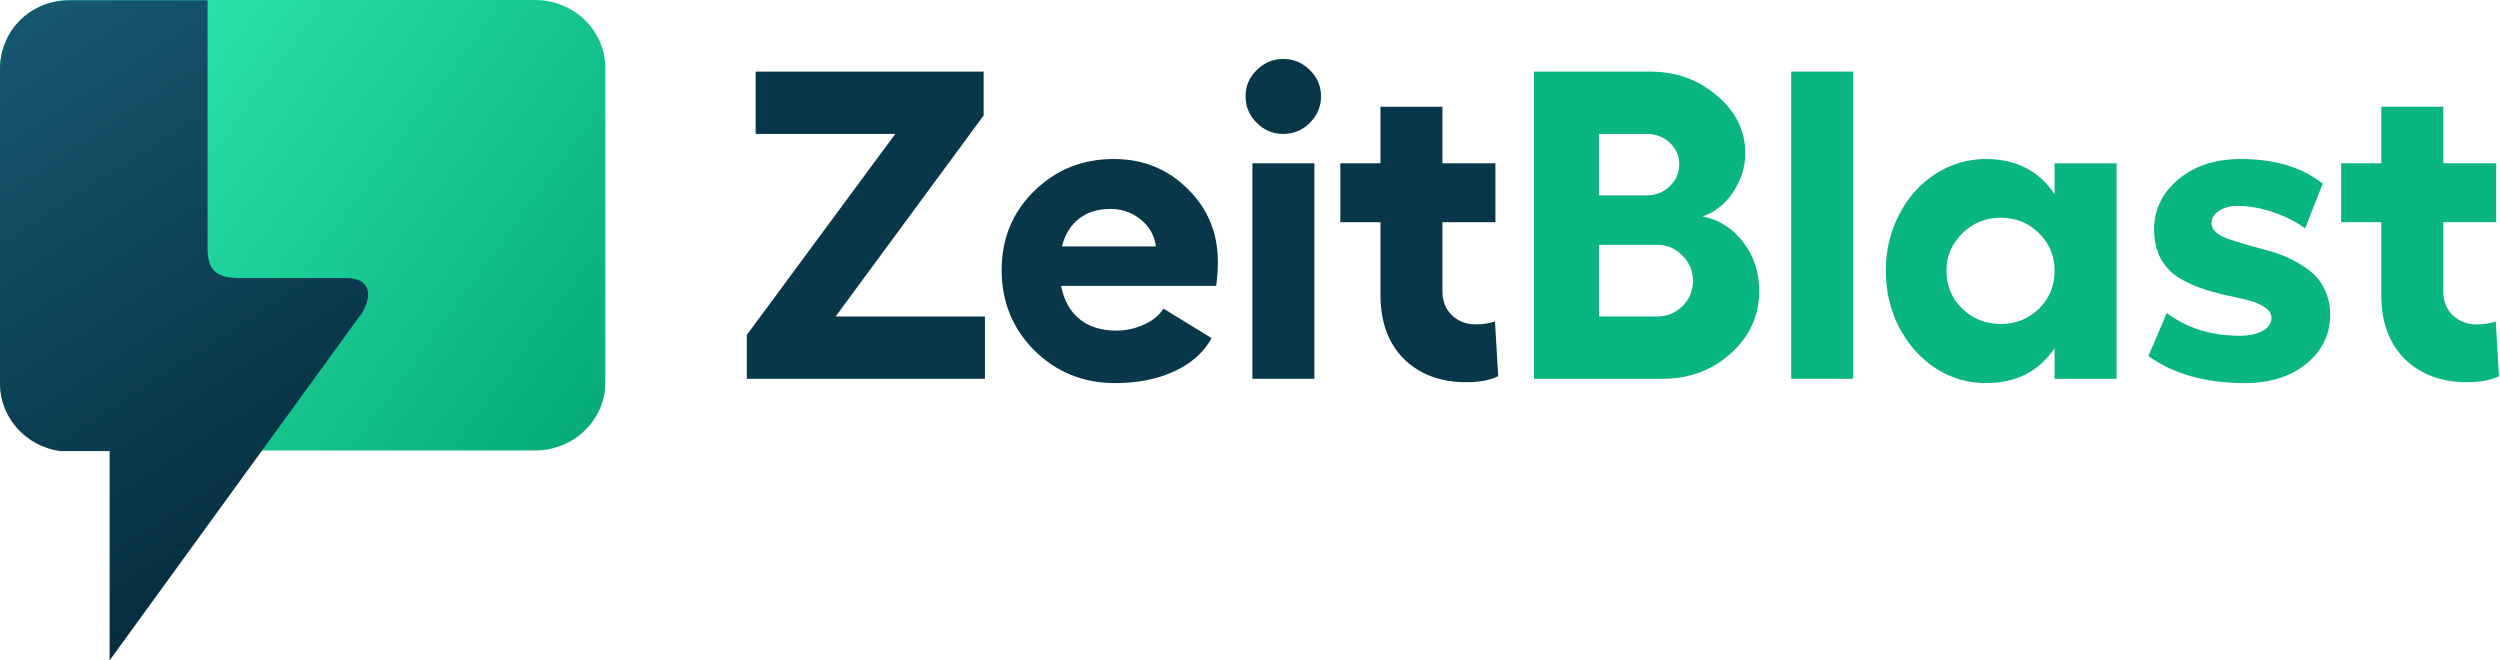 <svg width="212" height="56" viewBox="0 0 212 56" fill="none" xmlns="http://www.w3.org/2000/svg">
<path fill-rule="evenodd" clip-rule="evenodd" d="M5.962 0H45.373C48.665 0 51.333 2.586 51.333 5.777V32.423C51.333 35.614 48.665 38.2 45.373 38.2H5.962C2.67 38.2 0.002 35.614 0.002 32.423V5.777C0.002 2.586 2.671 0 5.962 0Z" fill="url(#paint0_linear_4187_71312)"/>
<path d="M17.603 21.034C17.603 15.146 17.603 0.024 17.603 0.024H5.962C2.535 0.001 0 2.625 0 5.891V32.538C0 35.434 2.199 37.832 5.068 38.25H9.296V38.315V56.001L22.14 38.315C22.14 38.315 27.33 31.168 30.482 26.829C30.577 26.698 30.688 26.58 30.762 26.443C31.709 24.678 31.143 23.579 29.362 23.579C29.232 23.579 29.1 23.579 28.965 23.579C26.264 23.579 22.735 23.579 20.364 23.579C18.242 23.579 17.603 22.834 17.603 21.034Z" fill="url(#paint1_linear_4187_71312)"/>
<path d="M211.642 27.254L211.915 31.905C211.212 32.244 210.314 32.413 209.223 32.413C207.041 32.413 205.276 31.759 203.93 30.451C202.596 29.131 201.93 27.308 201.93 24.983V18.843H198.528V13.847H201.93V9.051H207.186V13.847H211.679V18.843H207.186V24.711C207.186 25.546 207.459 26.224 208.005 26.745C208.55 27.254 209.217 27.508 210.005 27.508C210.612 27.508 211.157 27.424 211.642 27.254Z" fill="#09B580"/>
<path d="M190.381 32.487C187.058 32.487 184.324 31.724 182.178 30.198L183.742 26.546C185.464 27.83 187.525 28.472 189.926 28.472C190.738 28.472 191.387 28.333 191.872 28.054C192.369 27.776 192.618 27.418 192.618 26.982C192.618 26.607 192.43 26.298 192.054 26.056C191.69 25.802 191.217 25.602 190.635 25.456C190.053 25.311 189.411 25.166 188.707 25.02C188.004 24.863 187.301 24.663 186.598 24.421C185.894 24.166 185.252 23.858 184.67 23.494C184.088 23.119 183.609 22.598 183.233 21.932C182.869 21.254 182.681 20.46 182.669 19.552C182.645 17.832 183.324 16.391 184.706 15.228C186.088 14.066 187.853 13.484 189.999 13.484C192.897 13.484 195.219 14.181 196.965 15.574L195.474 19.37C194.746 18.825 193.855 18.371 192.8 18.008C191.757 17.645 190.751 17.463 189.781 17.463C189.114 17.463 188.574 17.602 188.162 17.881C187.749 18.159 187.543 18.505 187.543 18.916C187.543 19.231 187.689 19.51 187.98 19.752C188.271 19.982 188.647 20.17 189.108 20.315C189.58 20.46 190.114 20.624 190.708 20.806C191.314 20.975 191.927 21.145 192.545 21.314C193.164 21.484 193.77 21.72 194.364 22.023C194.97 22.326 195.51 22.671 195.983 23.058C196.456 23.434 196.838 23.93 197.129 24.548C197.432 25.166 197.589 25.868 197.602 26.655C197.602 28.351 196.923 29.75 195.564 30.852C194.219 31.942 192.491 32.487 190.381 32.487Z" fill="#09B580"/>
<path d="M174.228 13.848H179.485V32.123H174.228V29.526C172.894 31.5 170.954 32.487 168.408 32.487C166.856 32.487 165.425 32.063 164.115 31.215C162.818 30.355 161.793 29.199 161.042 27.745C160.29 26.28 159.914 24.687 159.914 22.967C159.914 21.248 160.29 19.661 161.042 18.208C161.793 16.742 162.818 15.592 164.115 14.756C165.425 13.908 166.856 13.484 168.408 13.484C170.954 13.484 172.894 14.477 174.228 16.464V13.848ZM169.645 27.473C170.93 27.473 172.015 27.043 172.901 26.183C173.786 25.311 174.228 24.239 174.228 22.967C174.228 21.708 173.786 20.642 172.901 19.77C172.015 18.898 170.93 18.462 169.645 18.462C168.384 18.462 167.305 18.904 166.407 19.788C165.51 20.66 165.061 21.72 165.061 22.967C165.061 24.227 165.504 25.293 166.389 26.165C167.286 27.037 168.372 27.473 169.645 27.473Z" fill="#09B580"/>
<path d="M157.15 6.07V32.121H151.894V6.07H157.15Z" fill="#09B580"/>
<path d="M130.084 32.121V6.07H139.87C142.113 6.07 144.029 6.755 145.617 8.123C147.206 9.48 148 11.102 148 12.992C148 14.167 147.654 15.269 146.963 16.298C146.284 17.316 145.423 18 144.38 18.351C145.775 18.63 146.921 19.356 147.818 20.531C148.727 21.706 149.182 23.087 149.182 24.673C149.182 26.756 148.382 28.518 146.781 29.96C145.181 31.401 143.253 32.121 140.997 32.121H130.084ZM135.595 16.571H139.615C140.391 16.571 141.046 16.316 141.579 15.808C142.125 15.287 142.398 14.663 142.398 13.937C142.398 13.21 142.131 12.598 141.597 12.102C141.064 11.605 140.403 11.357 139.615 11.357H135.595V16.571ZM135.595 26.835H140.506C141.355 26.835 142.076 26.544 142.671 25.963C143.265 25.369 143.562 24.655 143.562 23.819C143.562 22.984 143.265 22.269 142.671 21.676C142.089 21.07 141.391 20.767 140.579 20.767H135.595V26.835Z" fill="#09B580"/>
<path d="M126.775 27.254L127.048 31.905C126.344 32.244 125.447 32.413 124.356 32.413C122.173 32.413 120.409 31.759 119.063 30.451C117.729 29.131 117.062 27.308 117.062 24.983V18.843H113.661V13.847H117.062V9.051H122.319V13.847H126.811V18.843H122.319V24.711C122.319 25.546 122.592 26.224 123.137 26.745C123.683 27.254 124.35 27.508 125.138 27.508C125.744 27.508 126.29 27.424 126.775 27.254Z" fill="#09374A"/>
<path d="M106.568 5.945C107.198 5.315 107.95 5 108.823 5C109.696 5 110.448 5.315 111.079 5.945C111.709 6.562 112.024 7.301 112.024 8.161C112.024 9.033 111.709 9.784 111.079 10.414C110.448 11.043 109.696 11.358 108.823 11.358C107.95 11.358 107.198 11.043 106.568 10.414C105.937 9.784 105.622 9.033 105.622 8.161C105.622 7.301 105.937 6.562 106.568 5.945ZM106.204 13.847H111.461V32.123H106.204V13.847Z" fill="#09374A"/>
<path d="M103.274 22.186C103.274 22.925 103.226 23.609 103.129 24.239H89.979C90.221 25.474 90.749 26.419 91.561 27.073C92.374 27.715 93.41 28.036 94.671 28.036C95.496 28.036 96.284 27.86 97.036 27.509C97.8 27.158 98.339 26.71 98.655 26.165L102.747 28.672C102.08 29.883 101.025 30.822 99.582 31.488C98.139 32.154 96.466 32.487 94.562 32.487C91.87 32.487 89.591 31.566 87.723 29.726C85.868 27.872 84.94 25.596 84.94 22.895C84.94 20.242 85.856 18.014 87.687 16.209C89.53 14.393 91.785 13.484 94.453 13.484C96.927 13.484 99.012 14.326 100.71 16.01C102.42 17.693 103.274 19.752 103.274 22.186ZM90.051 20.896H98.018C97.909 19.988 97.484 19.231 96.745 18.626C96.005 18.02 95.15 17.717 94.18 17.717C93.089 17.717 92.192 17.996 91.488 18.553C90.785 19.11 90.306 19.891 90.051 20.896Z" fill="#09374A"/>
<path d="M64.079 6.07H83.413V9.794L70.863 26.835H83.522V32.121H63.333V28.397L75.919 11.357H64.079V6.07Z" fill="#09374A"/>
<defs>
<linearGradient id="paint0_linear_4187_71312" x1="0.692" y1="1.705" x2="49.25" y2="37.322" gradientUnits="userSpaceOnUse">
<stop stop-color="#32F0B5"/>
<stop offset="1" stop-color="#06AB78"/>
</linearGradient>
<linearGradient id="paint1_linear_4187_71312" x1="-1.81" y1="5.73" x2="29.976" y2="54.503" gradientUnits="userSpaceOnUse">
<stop stop-color="#17566F"/>
<stop offset="1" stop-color="#012635"/>
</linearGradient>
</defs>
</svg>
